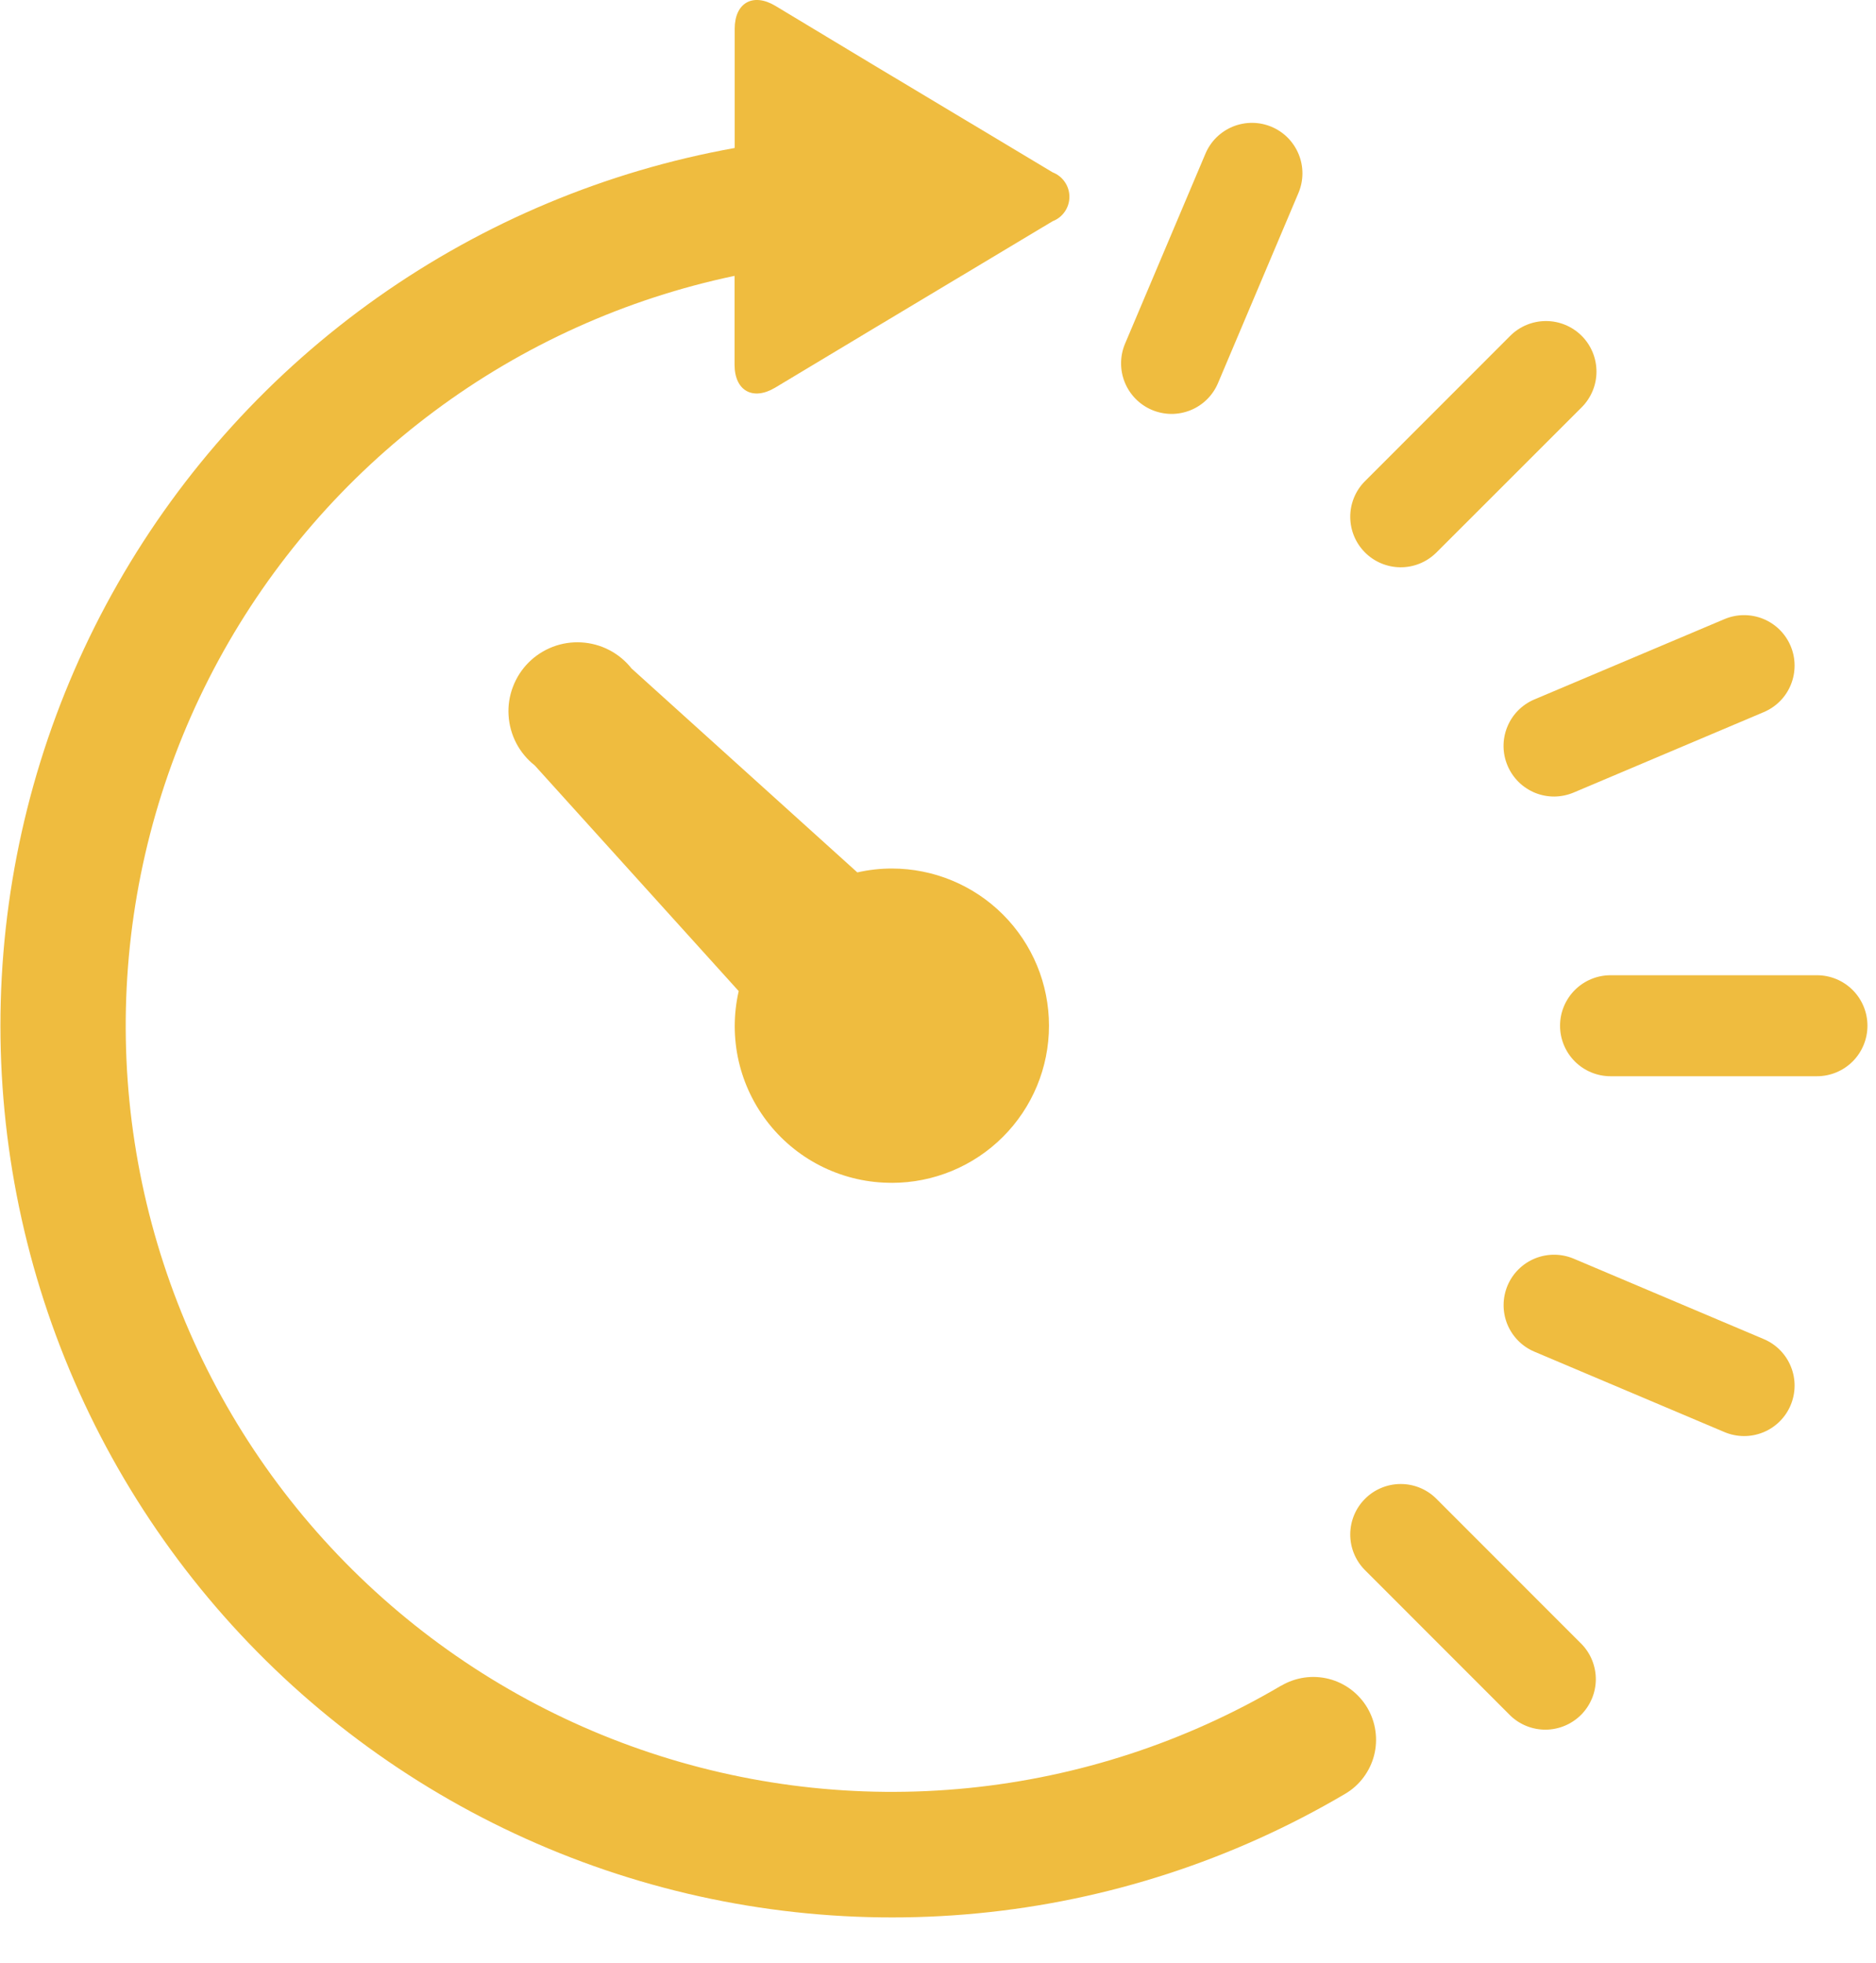 <?xml version="1.0" encoding="utf-8"?>
<svg width="43px" height="45px" viewBox="0 0 43 45" version="1.1" xmlns:xlink="http://www.w3.org/1999/xlink" xmlns="http://www.w3.org/2000/svg">
  <desc>Created with Lunacy</desc>
  <g id="svg">
    <path d="M0 0L43 0L43 44L0 44L0 0Z" transform="translate(0 0)" id="Background" fill="none" stroke="none" />
    <path d="M29.355 38.638C27.161 39.932 24.711 40.734 22.176 40.986C19.642 41.239 17.082 40.937 14.676 40.102C12.269 39.267 10.073 37.918 8.24 36.149C6.407 34.381 4.98 32.234 4.059 29.859C3.138 27.484 2.745 24.937 2.907 22.395C3.069 19.852 3.782 17.376 4.997 15.137C6.212 12.898 7.899 10.95 9.942 9.428C11.984 7.906 14.334 6.847 16.827 6.323L16.827 8.359C16.827 8.959 17.248 9.191 17.759 8.885L20.008 7.534C20.521 7.228 21.357 6.724 21.87 6.418L24.119 5.07C24.232 5.027 24.329 4.95 24.397 4.85C24.466 4.75 24.502 4.632 24.502 4.511C24.502 4.39 24.466 4.272 24.397 4.172C24.329 4.072 24.232 3.995 24.119 3.951L21.87 2.603C21.357 2.297 20.521 1.793 20.008 1.487L17.762 0.134C17.251 -0.172 16.83 0.062 16.83 0.66L16.83 3.392C13.887 3.92 11.095 5.088 8.652 6.812C6.21 8.537 4.175 10.776 2.692 13.373C1.208 15.969 0.313 18.859 0.068 21.839C-0.176 24.82 0.236 27.817 1.276 30.62C2.316 33.424 3.959 35.965 6.088 38.065C8.217 40.164 10.781 41.771 13.598 42.772C16.416 43.773 19.419 44.143 22.395 43.857C25.372 43.571 28.249 42.636 30.825 41.116C30.988 41.02 31.13 40.893 31.243 40.741C31.356 40.59 31.439 40.418 31.486 40.235C31.533 40.052 31.543 39.861 31.516 39.674C31.49 39.487 31.426 39.307 31.33 39.144C31.234 38.982 31.106 38.84 30.955 38.726C30.804 38.613 30.632 38.53 30.448 38.483C30.265 38.437 30.075 38.426 29.888 38.453C29.701 38.48 29.52 38.543 29.358 38.639L29.355 38.638L29.355 38.638Z" transform="translate(0.01 0)" id="Shape" fill="#EFBC3F" stroke="none" />
    <path d="M0.092 3.45C0.151 3.59 0.237 3.717 0.345 3.824C0.453 3.931 0.582 4.015 0.722 4.073C0.863 4.13 1.014 4.159 1.166 4.158C1.318 4.156 1.468 4.125 1.608 4.066L5.964 2.223C6.104 2.164 6.231 2.078 6.338 1.97C6.445 1.862 6.529 1.734 6.586 1.593C6.643 1.452 6.672 1.301 6.671 1.149C6.67 0.997 6.639 0.847 6.58 0.707C6.521 0.567 6.435 0.44 6.327 0.333C6.219 0.227 6.091 0.142 5.95 0.085C5.809 0.028 5.658 -0.001 5.506 2.47955e-05C5.354 0.001 5.204 0.032 5.064 0.091L0.703 1.934C0.421 2.054 0.198 2.281 0.084 2.566C-0.031 2.85 -0.028 3.168 0.092 3.45L0.092 3.45L0.092 3.45Z" transform="translate(34.463 14.1)" id="Shape" fill="#EFBC3F" stroke="none" />
    <path d="M1.961 5.32L5.304 1.978C5.521 1.761 5.644 1.467 5.644 1.16C5.644 0.852 5.523 0.558 5.306 0.34C5.089 0.123 4.794 0 4.487 9.53674e-07C4.18 -0 3.885 0.121 3.668 0.338L0.325 3.683C0.114 3.901 -0.003 4.194 4.19617e-05 4.497C0.003 4.8 0.124 5.091 0.339 5.305C0.553 5.52 0.844 5.641 1.147 5.644C1.45 5.647 1.743 5.53 1.961 5.319L1.961 5.32L1.961 5.32Z" transform="translate(30.949 7.359)" id="Shape" fill="#EFBC3F" stroke="none" />
    <path d="M0.705 6.579C0.845 6.639 0.996 6.67 1.148 6.672C1.3 6.673 1.451 6.644 1.592 6.587C1.733 6.53 1.862 6.445 1.97 6.338C2.078 6.231 2.164 6.104 2.223 5.963L4.066 1.607C4.125 1.467 4.156 1.317 4.157 1.165C4.158 1.013 4.129 0.862 4.072 0.722C4.015 0.581 3.93 0.453 3.824 0.344C3.717 0.236 3.59 0.15 3.45 0.091C3.31 0.032 3.16 0.001 3.008 2.59876e-05C2.856 -0.001 2.705 0.028 2.564 0.085C2.424 0.142 2.296 0.227 2.187 0.333C2.079 0.44 1.993 0.567 1.934 0.707L0.091 5.063C-0.028 5.346 -0.03 5.664 0.085 5.948C0.2 6.232 0.423 6.459 0.705 6.579L0.705 6.579L0.705 6.579Z" transform="translate(25.696 2.816)" id="Shape" fill="#EFBC3F" stroke="none" />
    <path d="M1.961 0.325C1.743 0.114 1.45 -0.003 1.147 4.19617e-05C0.844 0.003 0.553 0.124 0.339 0.339C0.124 0.553 0.003 0.844 4.19617e-05 1.147C-0.003 1.45 0.114 1.743 0.325 1.961L3.668 5.306C3.886 5.517 4.178 5.633 4.482 5.631C4.785 5.628 5.075 5.506 5.29 5.292C5.504 5.077 5.626 4.787 5.629 4.484C5.631 4.18 5.515 3.888 5.304 3.67L1.961 0.325L1.961 0.325Z" transform="translate(30.949 34.016)" id="Shape" fill="#EFBC3F" stroke="none" />
    <path d="M5.963 1.934L1.607 0.091C1.324 -0.028 1.006 -0.03 0.721 0.085C0.437 0.201 0.21 0.424 0.091 0.707C-0.028 0.99 -0.03 1.308 0.085 1.593C0.201 1.877 0.424 2.104 0.707 2.223L5.063 4.066C5.346 4.185 5.664 4.188 5.949 4.072C6.233 3.957 6.46 3.733 6.579 3.45C6.698 3.167 6.701 2.849 6.585 2.565C6.47 2.28 6.246 2.053 5.963 1.934L5.963 1.934L5.963 1.934Z" transform="translate(34.464 28.76)" id="Shape" fill="#EFBC3F" stroke="none" />
    <path d="M5.886 0L1.157 0C0.851 0 0.556 0.122 0.339 0.339C0.122 0.556 0 0.851 0 1.157C0 1.464 0.122 1.759 0.339 1.976C0.556 2.193 0.851 2.315 1.157 2.315L5.888 2.315C6.196 2.315 6.49 2.193 6.707 1.976C6.924 1.759 7.046 1.464 7.046 1.157C7.046 0.851 6.924 0.556 6.707 0.339C6.49 0.122 6.196 0 5.888 0L5.886 0L5.886 0Z" transform="translate(35.758 22.354)" id="Shape" fill="#EFBC3F" stroke="none" />
    <path d="M8.788 12.391C9.743 12.391 10.66 12.012 11.335 11.336C12.011 10.661 12.39 9.744 12.39 8.789C12.39 7.833 12.011 6.917 11.335 6.241C10.66 5.566 9.743 5.186 8.788 5.186C8.522 5.186 8.256 5.216 7.997 5.275L2.821 0.6C2.683 0.425 2.509 0.281 2.31 0.178C2.112 0.075 1.895 0.016 1.672 0.003C1.449 -0.01 1.226 0.024 1.017 0.104C0.809 0.184 0.619 0.306 0.462 0.464C0.304 0.622 0.182 0.812 0.103 1.021C0.023 1.23 -0.011 1.453 0.003 1.675C0.016 1.898 0.077 2.116 0.18 2.314C0.283 2.511 0.428 2.685 0.603 2.823L5.278 7.996C5.157 8.524 5.157 9.072 5.277 9.599C5.398 10.127 5.636 10.62 5.974 11.042C6.312 11.465 6.741 11.806 7.229 12.039C7.717 12.272 8.252 12.393 8.793 12.39L8.788 12.391L8.788 12.391Z" transform="translate(11.654 14.722)" id="Shape" fill="#EFBC3F" stroke="none" />
  </g>
</svg>